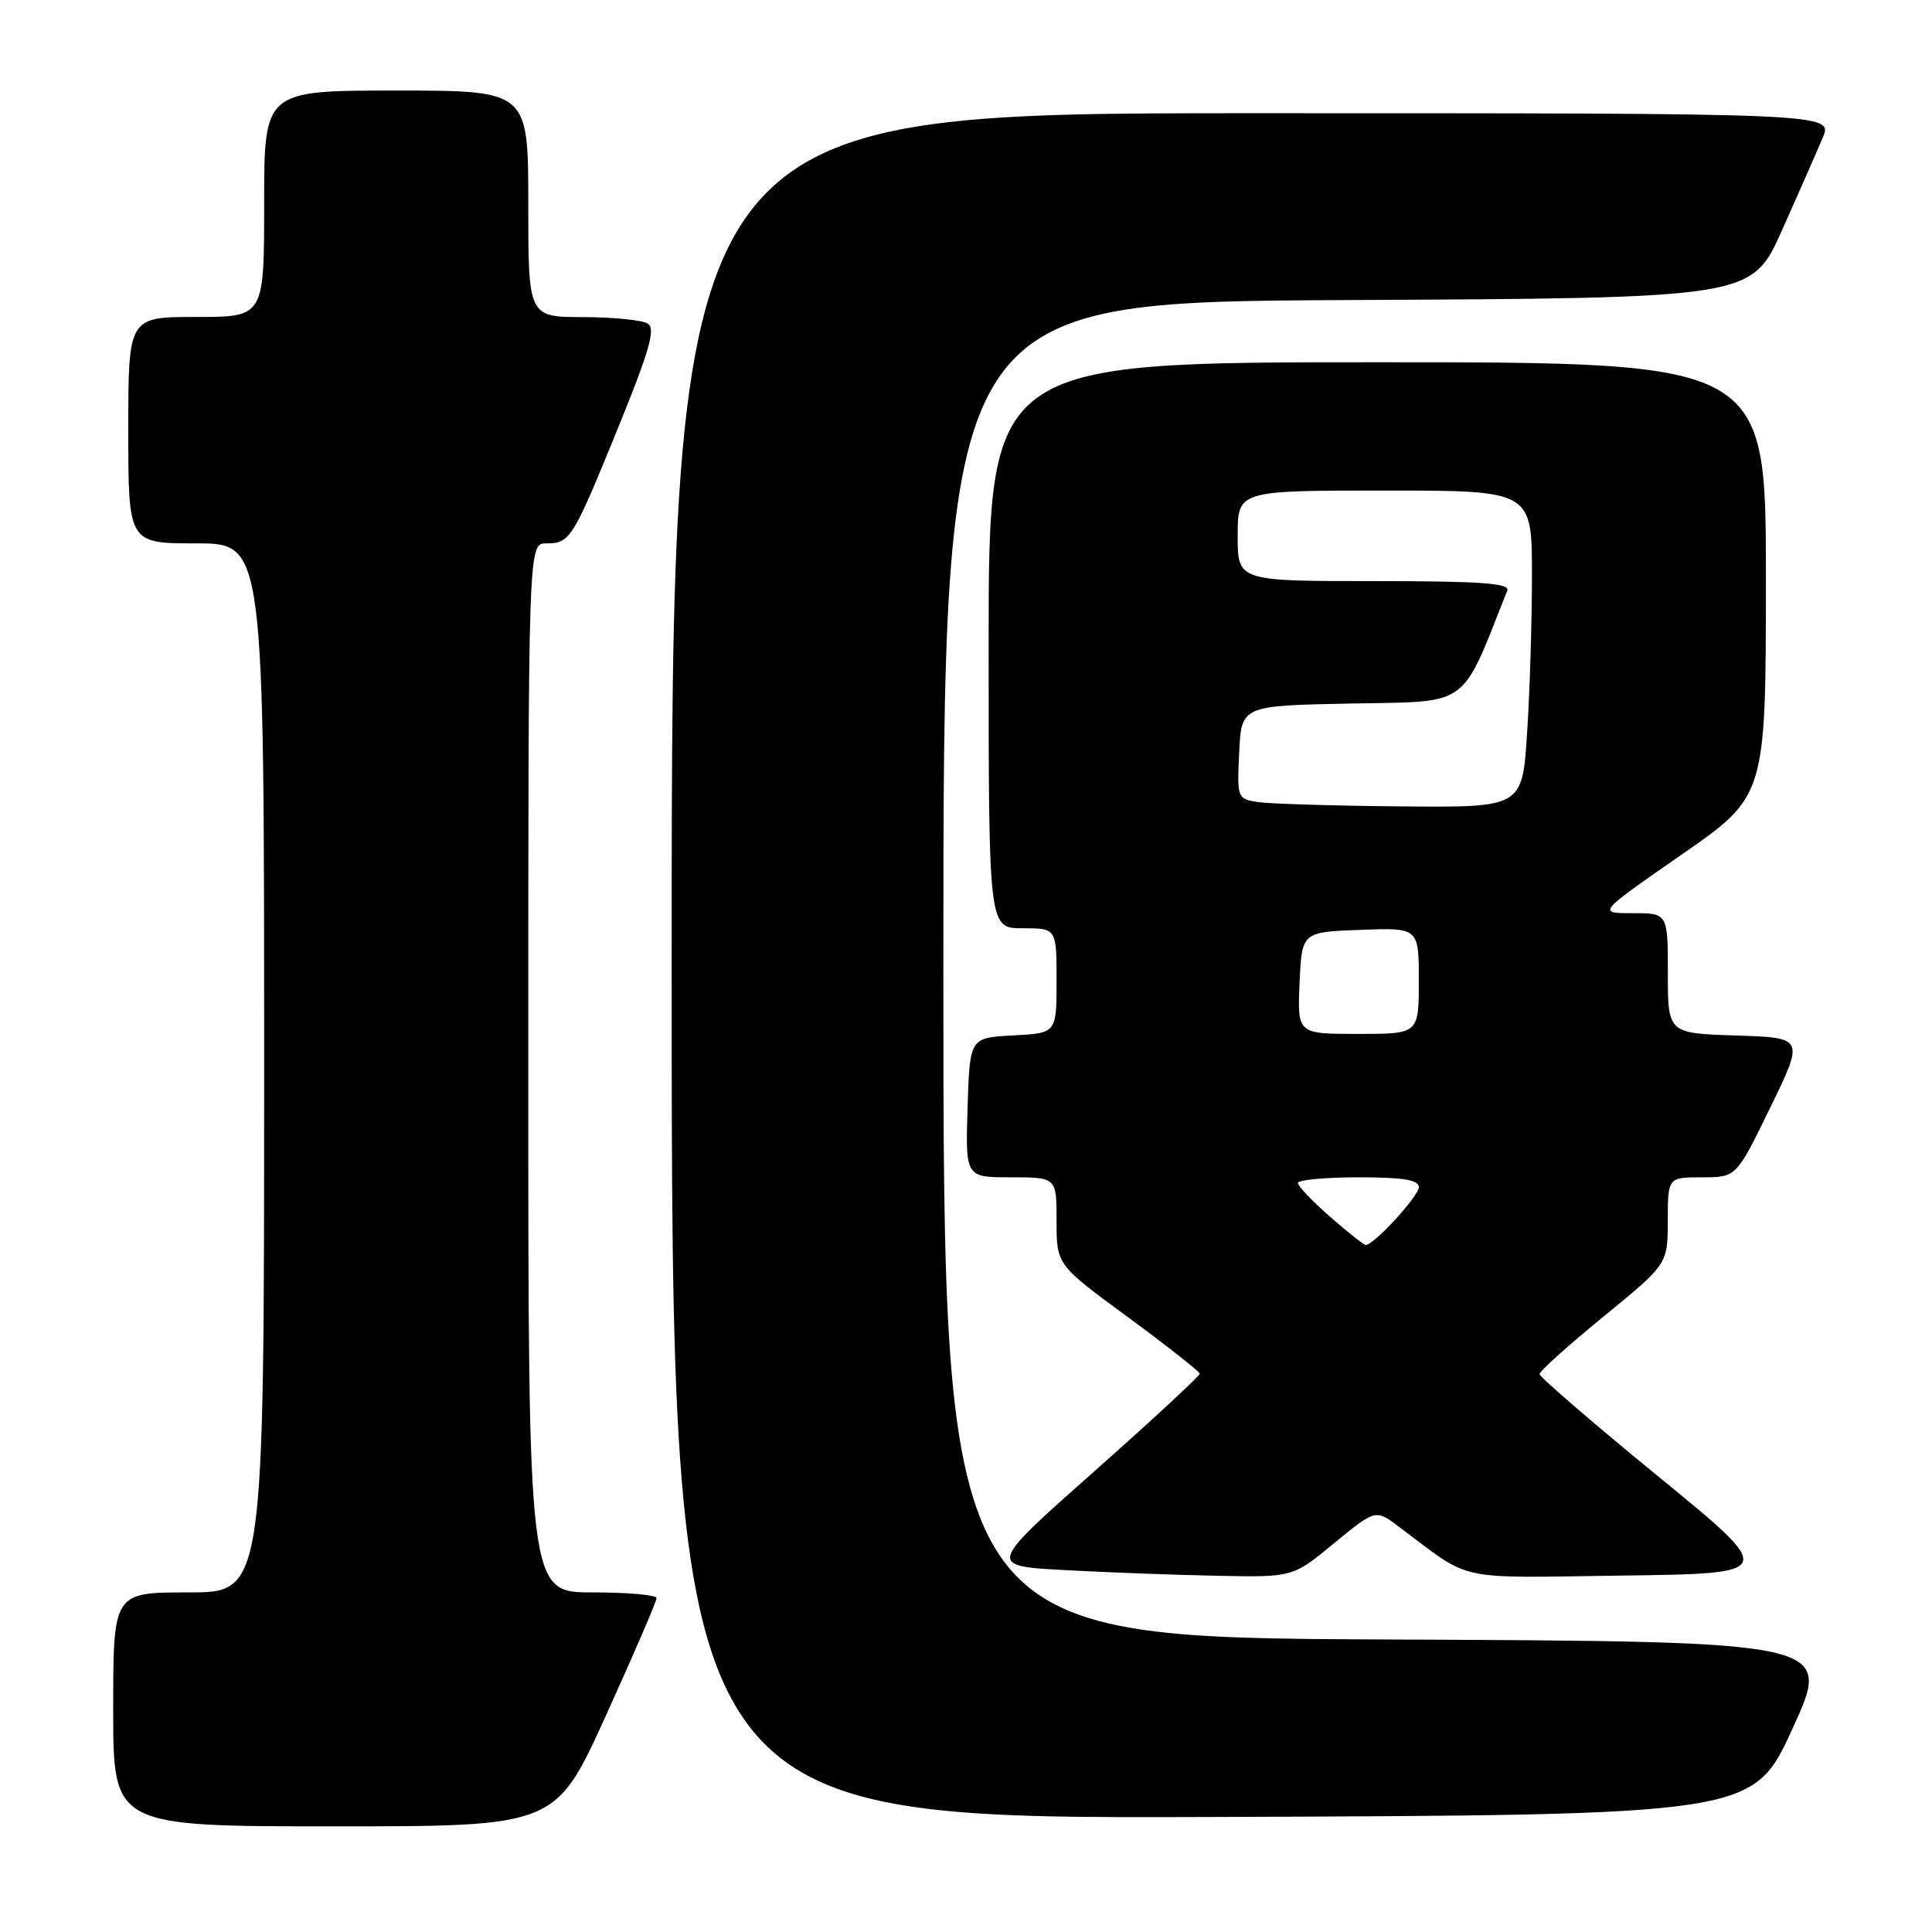 <?xml version="1.0" encoding="UTF-8" standalone="no"?>
<!DOCTYPE svg PUBLIC "-//W3C//DTD SVG 1.1//EN" "http://www.w3.org/Graphics/SVG/1.1/DTD/svg11.dtd" >
<svg xmlns="http://www.w3.org/2000/svg" xmlns:xlink="http://www.w3.org/1999/xlink" version="1.1" viewBox="0 0 256 256">
 <g >
 <path fill="currentColor"
d=" M 80.32 227.25 C 84.00 219.14 87.01 212.16 87.00 211.75 C 87.00 211.34 83.17 211.00 78.50 211.00 C 70.00 211.00 70.00 211.00 70.00 141.50 C 70.00 72.00 70.00 72.00 72.38 72.00 C 75.55 72.00 75.87 71.49 81.93 56.61 C 86.08 46.42 86.89 43.55 85.84 42.88 C 85.10 42.41 81.24 42.02 77.25 42.02 C 70.00 42.00 70.00 42.00 70.00 27.00 C 70.00 12.00 70.00 12.00 52.50 12.00 C 35.00 12.00 35.00 12.00 35.00 27.00 C 35.00 42.00 35.00 42.00 26.00 42.00 C 17.00 42.00 17.00 42.00 17.00 57.00 C 17.00 72.00 17.00 72.00 26.00 72.00 C 35.00 72.00 35.00 72.00 35.00 141.50 C 35.00 211.00 35.00 211.00 25.00 211.00 C 15.00 211.00 15.00 211.00 15.00 226.50 C 15.00 242.00 15.00 242.00 44.31 242.00 C 73.62 242.00 73.62 242.00 80.32 227.25 Z  M 237.54 229.00 C 242.80 217.50 242.80 217.50 183.90 217.24 C 125.00 216.98 125.00 216.98 125.00 128.50 C 125.00 40.02 125.00 40.02 178.55 39.76 C 232.10 39.50 232.10 39.50 236.13 30.50 C 238.34 25.55 240.77 20.04 241.52 18.25 C 242.90 15.00 242.90 15.00 165.95 15.00 C 89.00 15.00 89.00 15.00 89.00 128.01 C 89.00 241.01 89.00 241.01 160.64 240.76 C 232.28 240.50 232.28 240.50 237.54 229.00 Z  M 176.78 204.48 C 182.27 199.97 182.27 199.97 185.38 202.31 C 195.21 209.68 192.42 209.07 215.00 208.77 C 235.46 208.50 235.46 208.50 219.73 195.64 C 211.08 188.56 204.00 182.46 204.00 182.07 C 204.00 181.69 207.82 178.25 212.49 174.44 C 220.98 167.50 220.98 167.50 220.99 161.75 C 221.00 156.00 221.00 156.00 225.53 156.00 C 230.07 156.00 230.07 156.00 234.57 146.75 C 239.08 137.50 239.08 137.50 230.04 137.21 C 221.00 136.92 221.00 136.92 221.00 128.96 C 221.00 121.00 221.00 121.00 216.32 121.00 C 211.64 121.00 211.64 121.00 222.81 113.25 C 233.98 105.50 233.98 105.50 233.99 76.75 C 234.00 48.00 234.00 48.00 182.50 48.00 C 131.00 48.00 131.00 48.00 131.00 85.50 C 131.00 123.00 131.00 123.00 135.50 123.00 C 140.00 123.00 140.00 123.00 140.00 129.95 C 140.00 136.90 140.00 136.90 134.25 137.20 C 128.50 137.50 128.50 137.50 128.21 146.75 C 127.92 156.00 127.92 156.00 133.96 156.00 C 140.00 156.00 140.00 156.00 140.00 161.79 C 140.00 167.59 140.00 167.59 149.47 174.54 C 154.68 178.37 158.95 181.74 158.97 182.02 C 158.99 182.31 152.67 188.16 144.93 195.02 C 130.85 207.50 130.85 207.50 141.18 208.05 C 146.85 208.36 155.95 208.70 161.40 208.80 C 171.30 209.00 171.30 209.00 176.78 204.48 Z  M 176.23 161.22 C 173.89 159.17 171.98 157.16 171.98 156.75 C 171.99 156.34 175.60 156.00 180.00 156.00 C 185.91 156.00 188.00 156.34 188.00 157.30 C 188.00 158.50 181.99 165.04 180.95 164.97 C 180.70 164.95 178.58 163.27 176.23 161.22 Z  M 172.20 130.25 C 172.50 123.50 172.50 123.50 180.25 123.21 C 188.00 122.92 188.00 122.92 188.00 129.96 C 188.00 137.00 188.00 137.00 179.95 137.00 C 171.91 137.00 171.91 137.00 172.20 130.25 Z  M 166.70 106.28 C 163.95 105.86 163.91 105.76 164.20 99.68 C 164.50 93.50 164.50 93.50 179.08 93.22 C 194.94 92.92 193.48 93.98 199.72 78.25 C 200.10 77.28 196.19 77.00 182.11 77.00 C 164.00 77.00 164.00 77.00 164.00 71.00 C 164.00 65.00 164.00 65.00 183.50 65.00 C 203.00 65.00 203.00 65.00 202.99 76.25 C 202.99 82.44 202.70 91.89 202.34 97.25 C 201.70 107.00 201.70 107.00 185.60 106.85 C 176.74 106.77 168.24 106.51 166.70 106.28 Z "/>
</g>
</svg>